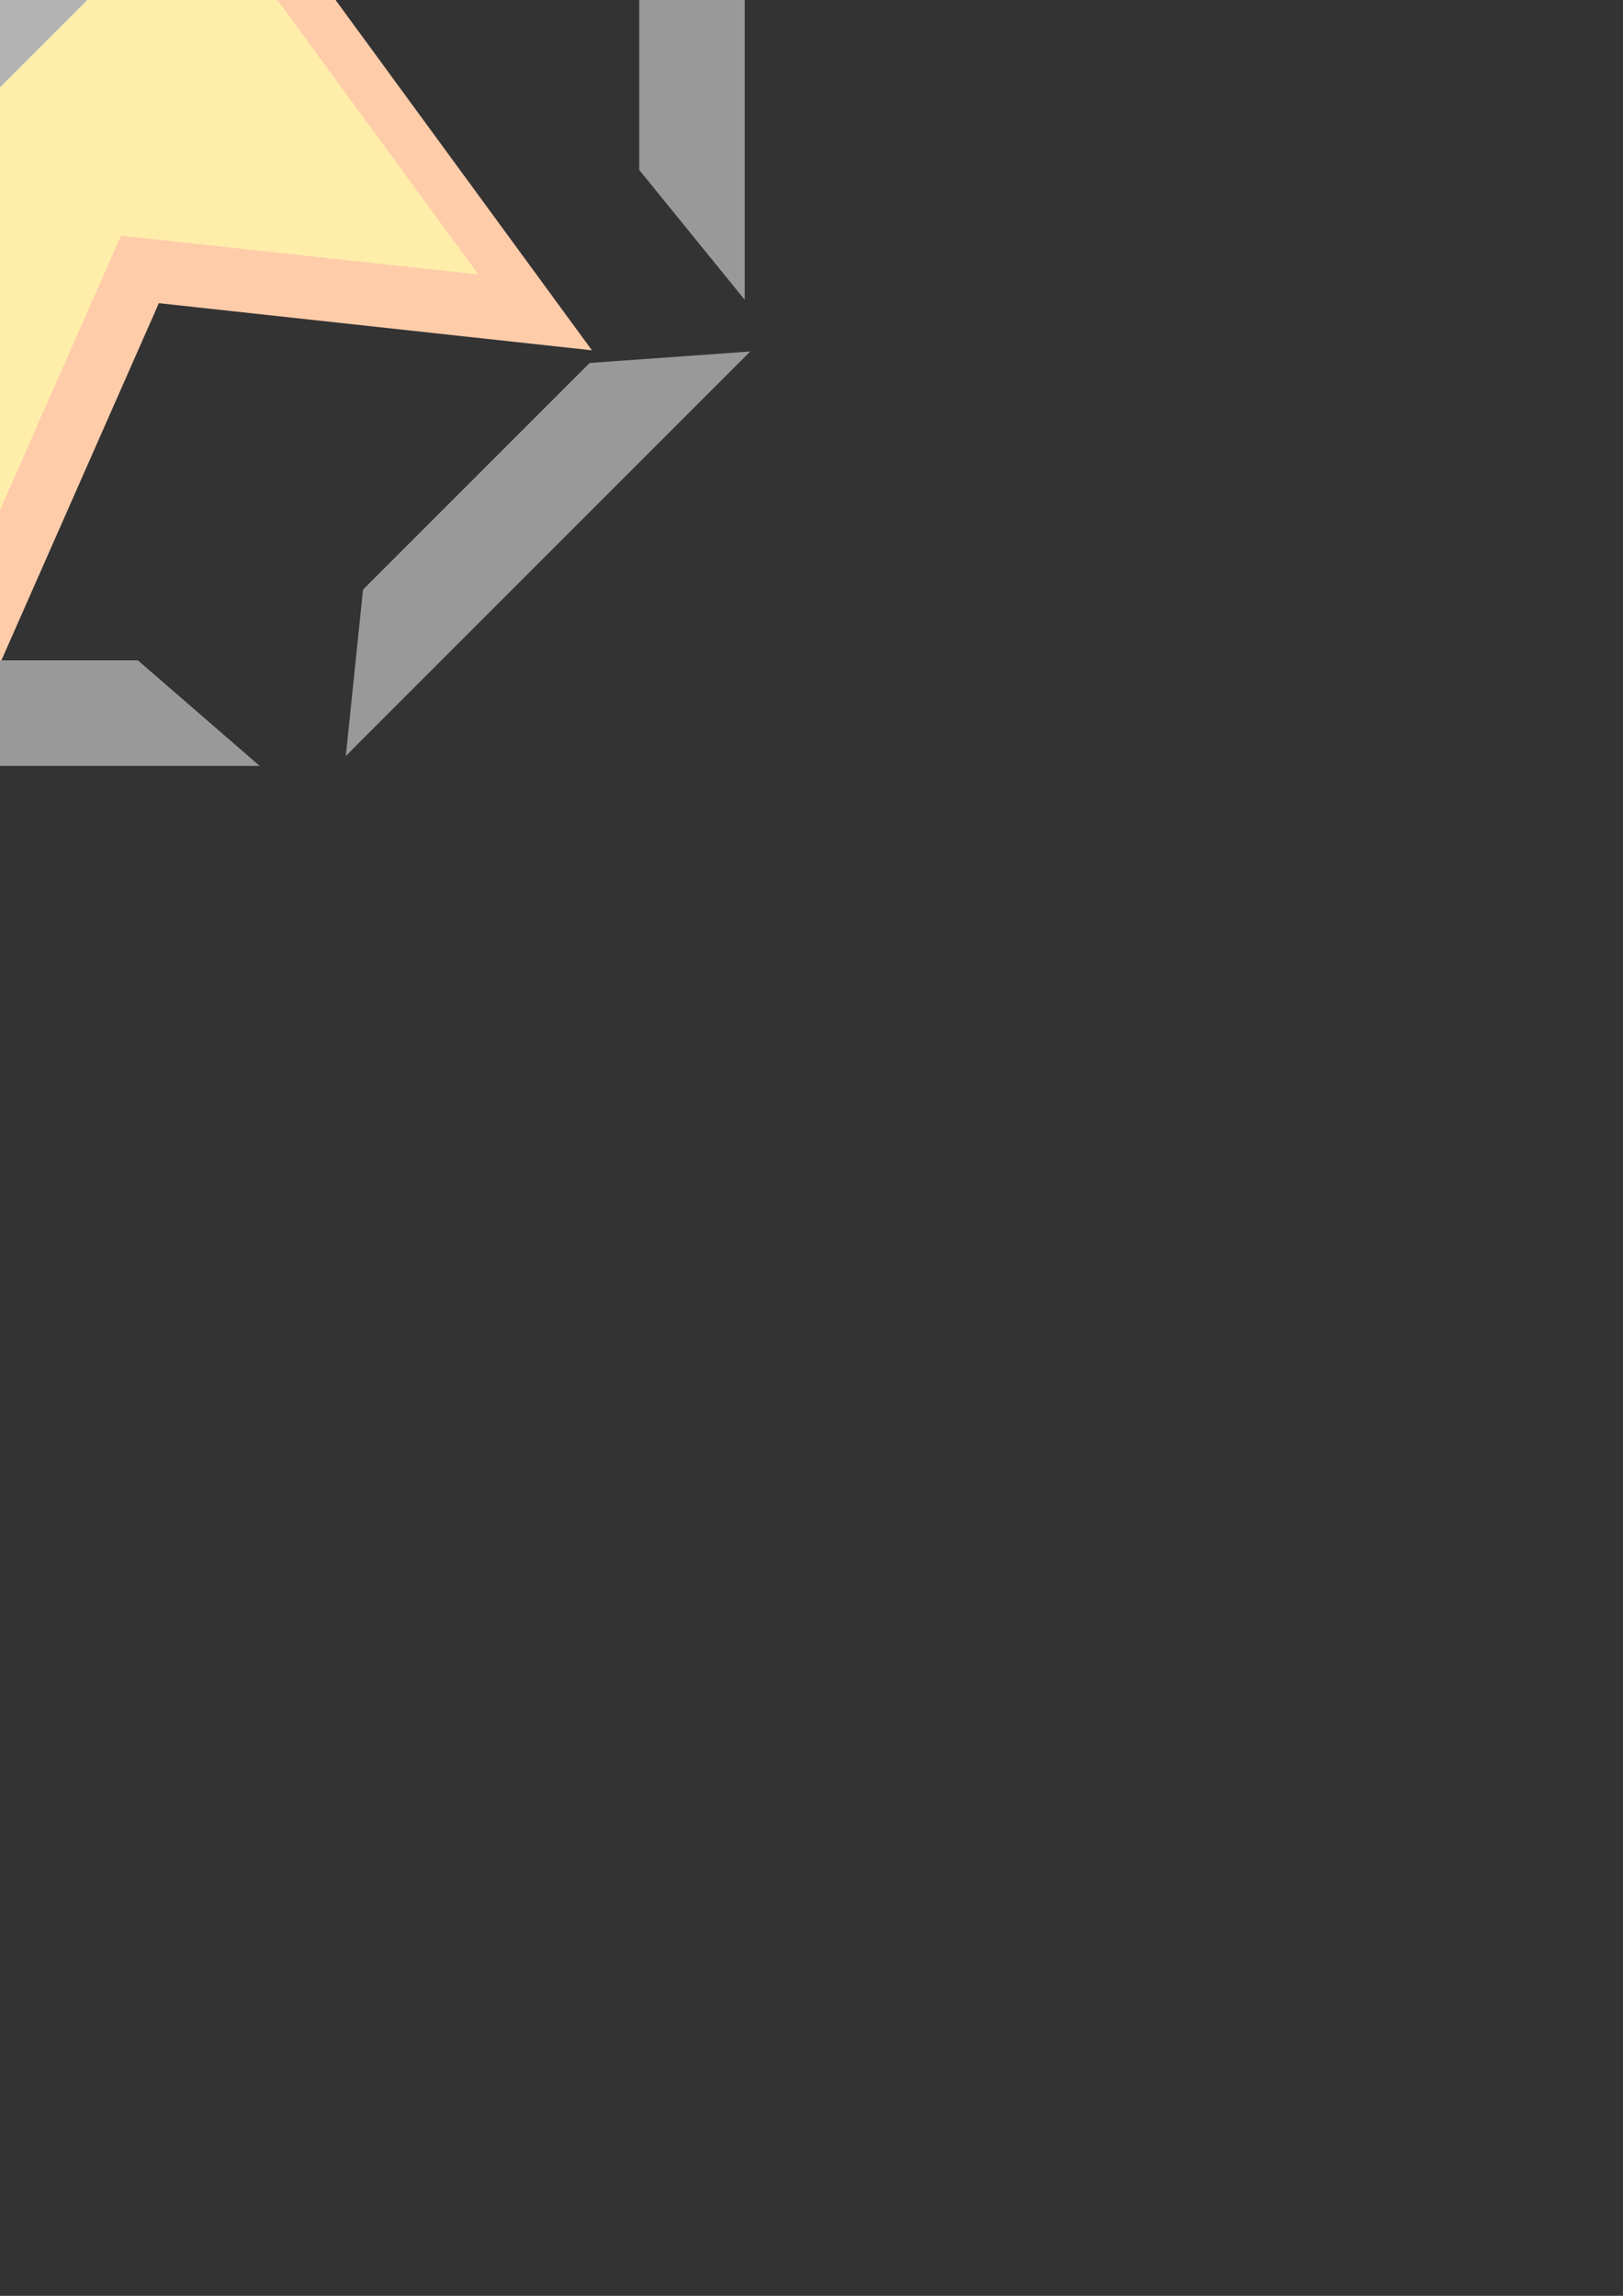 <?xml version="1.0" encoding="UTF-8" standalone="no"?>
<!-- Created with Inkscape (http://www.inkscape.org/) -->

<svg
   xmlns:dc="http://purl.org/dc/elements/1.1/"
   xmlns:cc="http://creativecommons.org/ns#"
   xmlns:rdf="http://www.w3.org/1999/02/22-rdf-syntax-ns#"
   xmlns:svg="http://www.w3.org/2000/svg"
   xmlns="http://www.w3.org/2000/svg"
   xmlns:sodipodi="http://sodipodi.sourceforge.net/DTD/sodipodi-0.dtd"
   xmlns:inkscape="http://www.inkscape.org/namespaces/inkscape"
   width="210mm"
   height="297mm"
   viewBox="0 0 744.094 1052.362"
   id="svg2"
   version="1.1"
   inkscape:version="0.92.2 (5c3e80d, 2017-08-06)"
   sodipodi:docname="1.svg">
  <rect x="0" y="0" width="744.094" height="1052.362" fill="#333333" stroke="none"/>
  <defs
     id="defs4" />
  <sodipodi:namedview
     id="base"
     pagecolor="#ffffff"
     bordercolor="#666666"
     borderopacity="1.0"
     inkscape:pageopacity="0.0"
     inkscape:pageshadow="2"
     inkscape:zoom="0.35"
     inkscape:cx="174.01471"
     inkscape:cy="1296.41"
     inkscape:document-units="px"
     inkscape:current-layer="g4244"
     showgrid="false"
     inkscape:window-width="1366"
     inkscape:window-height="705"
     inkscape:window-x="-8"
     inkscape:window-y="-8"
     inkscape:window-maximized="1"
     inkscape:snap-global="false" />
  <g
     inkscape:label="Layer 1"
     inkscape:groupmode="layer"
     id="layer1">
    <g
       id="g4244"
       transform="matrix(10.463,0,0,10.463,-1852.459,-1923.248)">
      <path
         sodipodi:type="star"
         style="fill:#ffccaa;stroke:none;stroke-width:0.073"
         id="path3931"
         sodipodi:sides="6"
         sodipodi:cx="176.30775"
         sodipodi:cy="183.7581"
         sodipodi:r1="30.805187"
         sodipodi:r2="15.402593"
         sodipodi:arg1="0.52359878"
         sodipodi:arg2="1.0471976"
         inkscape:flatsided="false"
         inkscape:rounded="0"
         inkscape:randomized="0"
         d="m 202.986,199.161 -18.977,-2.064 -7.701,17.466 -7.701,-17.466 -18.977,2.064 11.275,-15.403 -11.275,-15.403 18.977,2.064 7.701,-17.466 7.701,17.466 18.977,-2.064 -11.275,15.403 z"
         inkscape:transform-center-x="0.00013664137"
         inkscape:transform-center-y="6.1400211e-005" />
      <path
         inkscape:transform-center-y="-9.4586011e-005"
         inkscape:transform-center-x="-3.8544063e-005"
         d="m 198.006,195.839 -15.656,-1.702 -6.354,14.41 -6.354,-14.41 -15.656,1.702 9.302,-12.707 -9.302,-12.707 15.656,1.702 6.354,-14.41 6.354,14.41 15.656,-1.702 -9.302,12.707 z"
         inkscape:randomized="0"
         inkscape:rounded="0"
         inkscape:flatsided="false"
         sodipodi:arg2="1.0471976"
         sodipodi:arg1="0.52359878"
         sodipodi:r2="12.707396"
         sodipodi:r1="25.414789"
         sodipodi:cy="183.13167"
         sodipodi:cx="175.99655"
         sodipodi:sides="6"
         id="path3933"
         style="fill:#ffeeaa;stroke:none;stroke-width:0.06"
         sodipodi:type="star" />
      <g
         id="g3839"
         transform="matrix(0.43,0.43,-0.43,0.43,165.439,82.952)">
        <rect
           transform="rotate(90)"
           style="fill:#803300;fill-opacity:1;stroke:none;stroke-width:0;stroke-linecap:round;stroke-miterlimit:4;stroke-dasharray:none;stroke-dashoffset:0;stroke-opacity:1"
           id="rect4218-6"
           width="25.902"
           height="9.073"
           x="123.394"
           y="-135.145"
           ry="3.367" />
        <rect
           ry="1.193"
           y="-135.489"
           x="130.252"
           height="9.578"
           width="2.919"
           id="rect4220-9"
           style="fill:#808000;fill-opacity:1;stroke:none;stroke-width:0;stroke-linecap:round;stroke-miterlimit:4;stroke-dasharray:none;stroke-dashoffset:0;stroke-opacity:1"
           transform="rotate(90)" />
        <rect
           transform="rotate(90)"
           style="fill:#808000;fill-opacity:1;stroke:none;stroke-width:0;stroke-linecap:round;stroke-miterlimit:4;stroke-dasharray:none;stroke-dashoffset:0;stroke-opacity:1"
           id="rect4222-2"
           width="2.919"
           height="9.578"
           x="136.056"
           y="-135.489"
           ry="1.193" />
        <rect
           transform="rotate(90)"
           style="fill:#b3b3b3;fill-opacity:1;stroke:none;stroke-width:0;stroke-linecap:round;stroke-miterlimit:4;stroke-dasharray:none;stroke-dashoffset:0;stroke-opacity:1"
           id="rect4226-8"
           width="59.06"
           height="9.258"
           x="64.895"
           y="-135.23"
           ry="2.185"
           rx="5.933" />
        <rect
           transform="rotate(90)"
           style="fill:#803300;fill-opacity:1;stroke:none;stroke-width:0;stroke-linecap:round;stroke-miterlimit:4;stroke-dasharray:none;stroke-dashoffset:0;stroke-opacity:1"
           id="rect4230-6"
           width="6.168"
           height="23.496"
           x="121.331"
           y="-142.576"
           ry="1.924" />
        <rect
           rx="5.933"
           ry="1.113"
           y="-130.688"
           x="64.895"
           height="4.716"
           width="59.06"
           id="rect3761"
           style="fill:#cccccc;fill-opacity:1;stroke:none;stroke-width:0;stroke-linecap:round;stroke-miterlimit:4;stroke-dasharray:none;stroke-dashoffset:0;stroke-opacity:1"
           transform="rotate(90)" />
        <rect
           ry="1.714"
           y="-141.28"
           x="121.031"
           height="20.931"
           width="3.746"
           id="rect3759"
           style="fill:#999999;fill-opacity:1;stroke:none;stroke-width:0;stroke-linecap:round;stroke-miterlimit:4;stroke-dasharray:none;stroke-dashoffset:0;stroke-opacity:1"
           transform="rotate(90)" />
        <path
           sodipodi:nodetypes="cccc"
           inkscape:connector-curvature="0"
           id="path3763"
           d="m 126.216,67.631 h 8.159 c 0.753,-2.733 0.38,-5.671 -4.144,-9.364 -3.773,3.121 -4.579,6.242 -4.015,9.364 z"
           style="fill:#b3b3b3;stroke:none;stroke-width:0.09px;stroke-linecap:butt;stroke-linejoin:miter;stroke-opacity:1" />
        <path
           style="fill:#cccccc;stroke:none;stroke-width:0.048px;stroke-linecap:butt;stroke-linejoin:miter;stroke-opacity:1"
           d="m 126.14,67.744 h 4.334 c 0.4,-1.452 0.202,-5.582 -2.202,-7.544 -2.004,1.658 -2.433,5.886 -2.133,7.544 z"
           id="path3765"
           inkscape:connector-curvature="0"
           sodipodi:nodetypes="cccc" />
      </g>
      <path
         style="fill:#999999;stroke:none;stroke-width:0.062px;stroke-linecap:butt;stroke-linejoin:miter;stroke-opacity:1"
         d="m 171.583,154.976 h 14.042 l 5.688,-4.622 h -25.063 z"
         id="path3935"
         inkscape:connector-curvature="0" />
      <path
         inkscape:connector-curvature="0"
         id="path3937"
         d="m 192.617,158.184 9.93,9.93 7.29,0.754 -17.722,-17.722 z"
         style="fill:#999999;stroke:none;stroke-width:0.062px;stroke-linecap:butt;stroke-linejoin:miter;stroke-opacity:1" />
      <path
         style="fill:#999999;stroke:none;stroke-width:0.062px;stroke-linecap:butt;stroke-linejoin:miter;stroke-opacity:1"
         d="m 205.059,177.219 v 14.042 l 4.622,5.688 v -25.063 z"
         id="path3939"
         inkscape:connector-curvature="0" />
      <path
         inkscape:connector-curvature="0"
         id="path3941"
         d="m 202.885,199.715 -9.93,9.93 -0.754,7.29 17.722,-17.722 z"
         style="fill:#999999;stroke:none;stroke-width:0.062px;stroke-linecap:butt;stroke-linejoin:miter;stroke-opacity:1" />
      <path
         style="fill:#999999;stroke:none;stroke-width:0.062px;stroke-linecap:butt;stroke-linejoin:miter;stroke-opacity:1"
         d="m 183.092,212.745 h -14.042 l -5.688,4.622 h 25.063 z"
         id="path3943"
         inkscape:connector-curvature="0" />
      <path
         inkscape:connector-curvature="0"
         id="path3945"
         d="m 161.469,209.28 -9.93,-9.93 -7.29,-0.754 17.722,17.722 z"
         style="fill:#999999;stroke:none;stroke-width:0.062px;stroke-linecap:butt;stroke-linejoin:miter;stroke-opacity:1" />
      <path
         style="fill:#999999;stroke:none;stroke-width:0.062px;stroke-linecap:butt;stroke-linejoin:miter;stroke-opacity:1"
         d="m 149.405,189.711 v -14.042 l -4.622,-5.688 v 25.063 z"
         id="path3947"
         inkscape:connector-curvature="0" />
      <path
         inkscape:connector-curvature="0"
         id="path3949"
         d="m 153.443,167.639 9.93,-9.93 0.754,-7.29 -17.722,17.722 z"
         style="fill:#999999;stroke:none;stroke-width:0.062px;stroke-linecap:butt;stroke-linejoin:miter;stroke-opacity:1" />
    </g>
  </g>
</svg>
